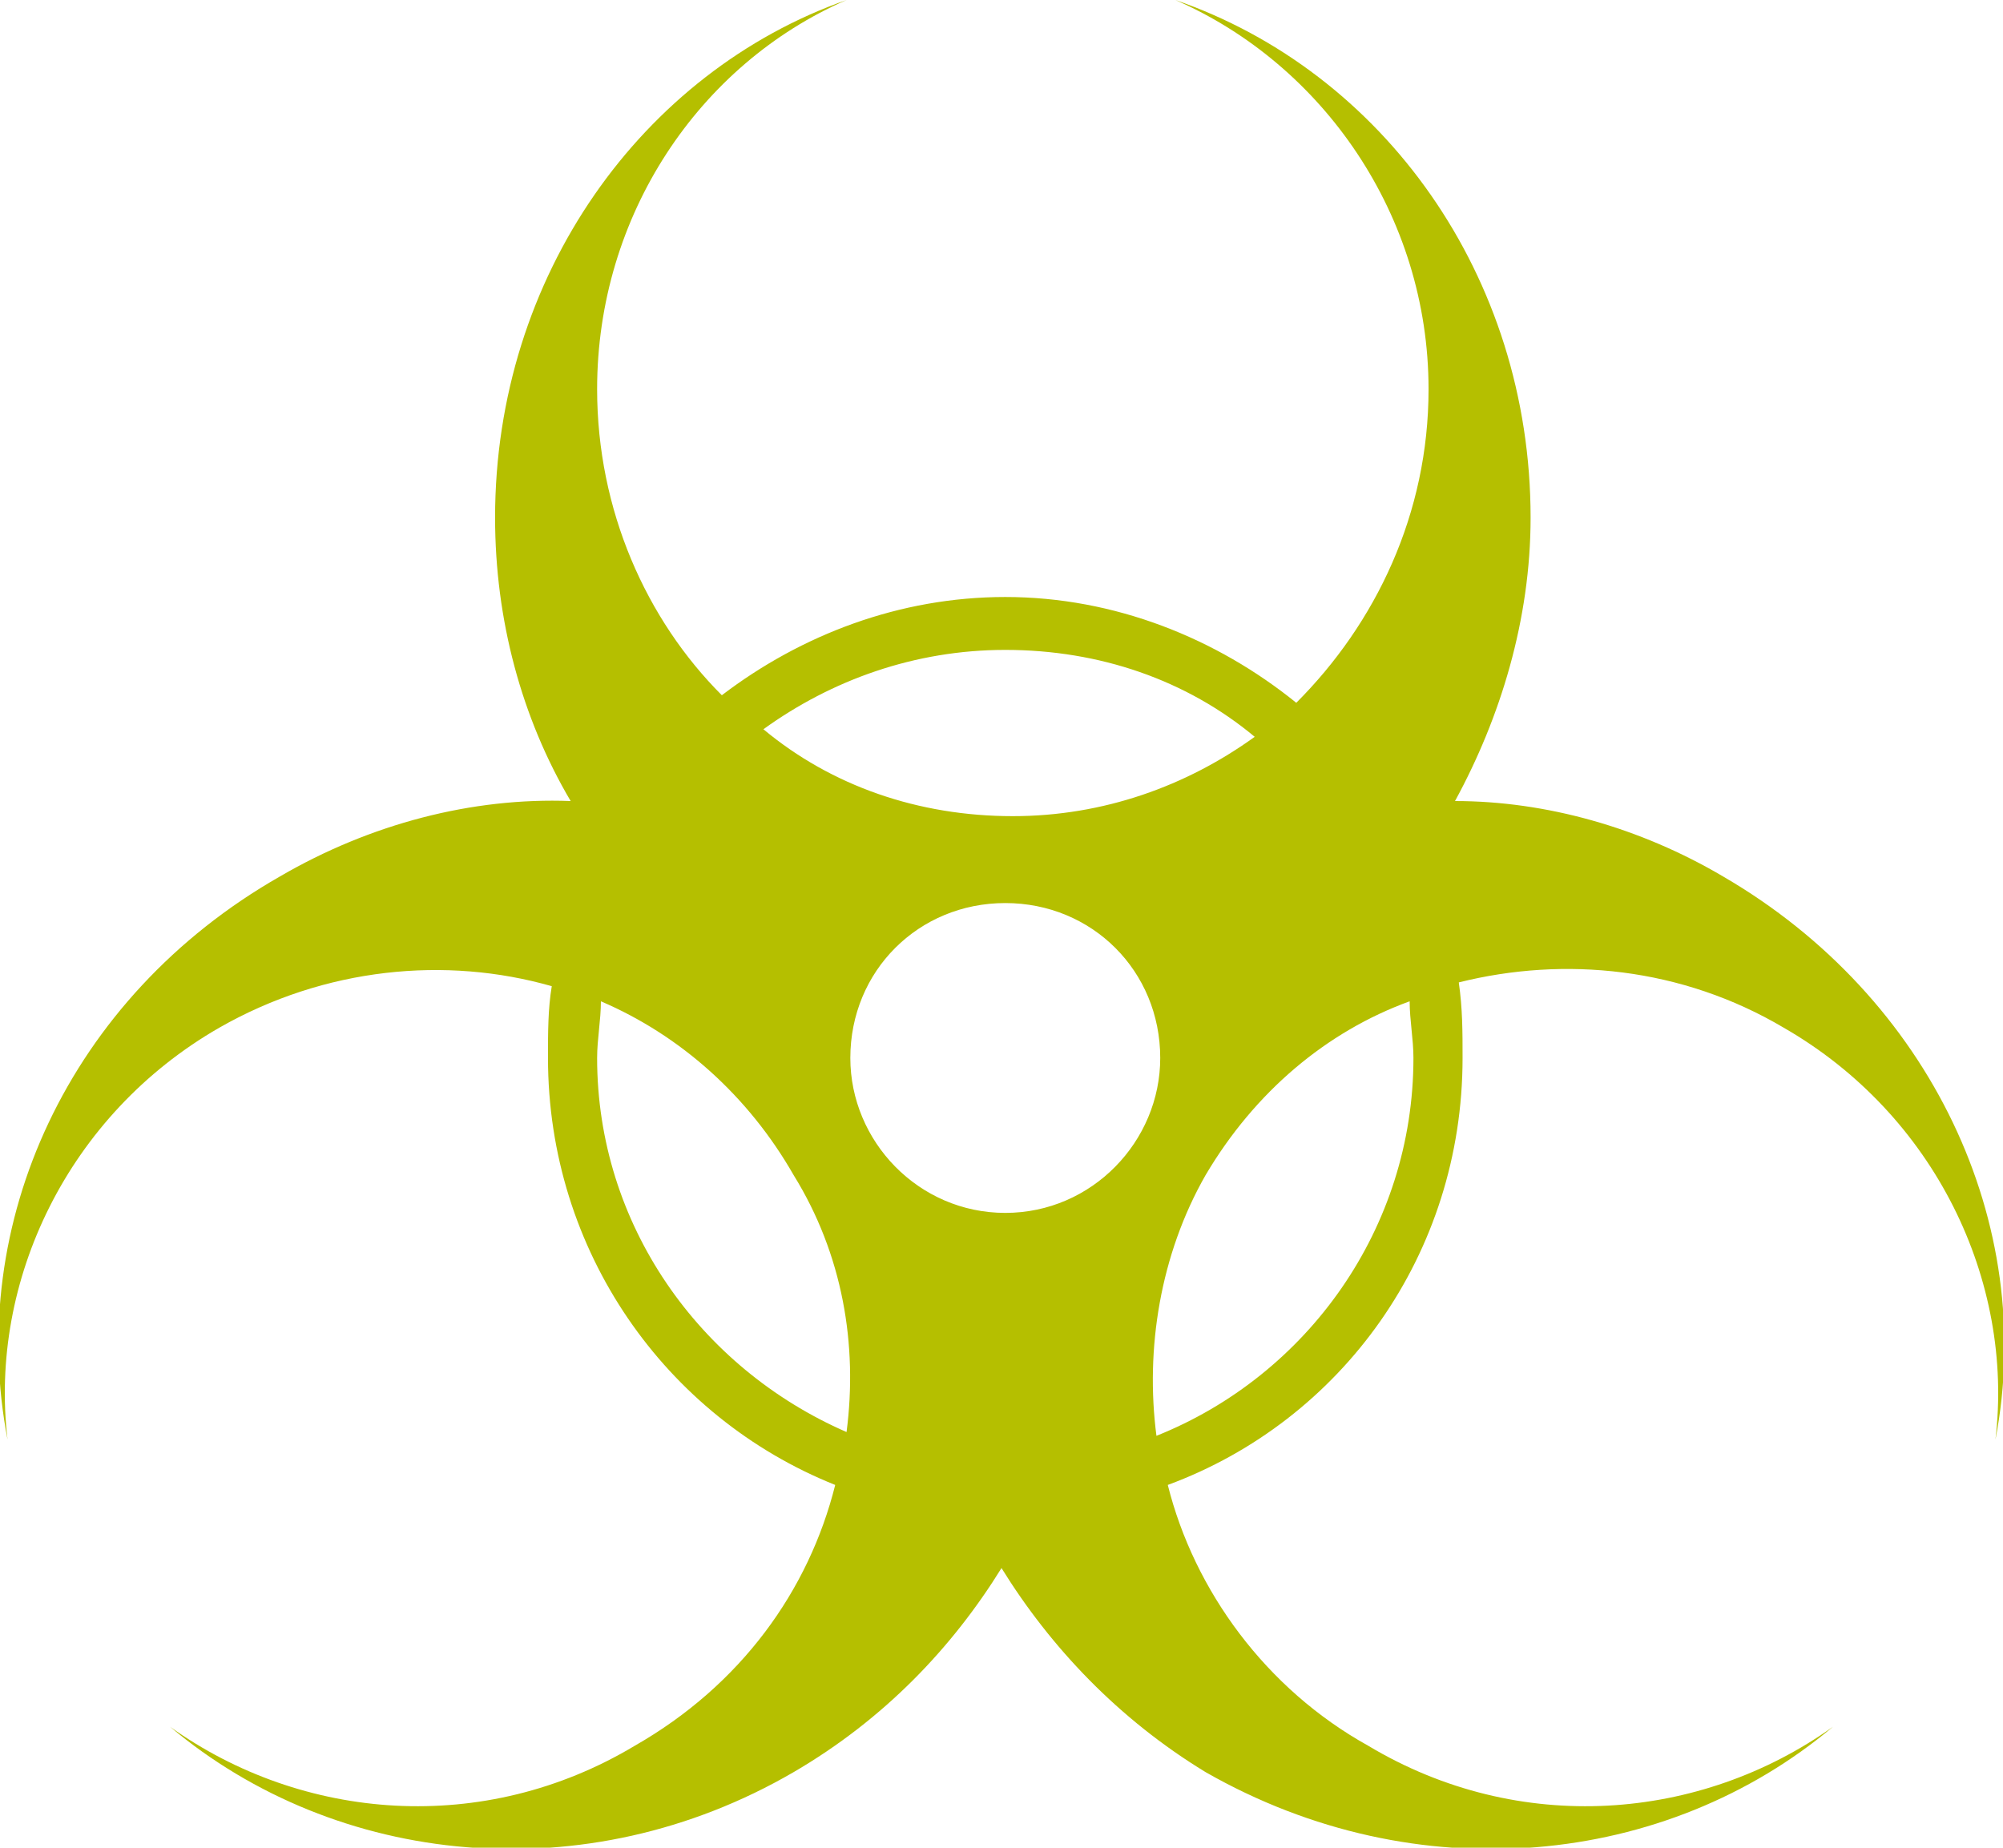 <?xml version="1.0"  encoding="UTF-8" standalone="no"?>
<svg version="1.1" xmlns="http://www.w3.org/2000/svg" xmlns:xlink="http://www.w3.org/1999/xlink" width="530" height="489">
<g transform="translate(-23, 532)">
<path d="M 168,-252 C 168,-259 168,-265 169,-271 C 141,-279 109,-276 81,-260 C 41,-237 20,-193 25,-151 C 14,-208 41,-268 97,-300 C 121,-314 148,-321 174,-320 C 161,-342 154,-368 154,-395 C 154,-459 193,-513 247,-532 C 208,-515 181,-475 181,-429 C 181,-397 194,-368 214,-348 C 235,-364 261,-374 289,-374 C 318,-374 345,-363 366,-346 C 387,-367 401,-396 401,-429 C 401,-475 373,-515 334,-532 C 389,-513 428,-459 428,-395 C 428,-368 420,-342 408,-320 C 432,-320 457,-313 479,-300 C 534,-268 562,-208 551,-151 C 556,-193 535,-237 495,-260 C 468,-276 437,-279 409,-272 C 410,-265 410,-259 410,-252 C 410,-200 378,-156 332,-139 C 339,-111 358,-85 385,-70 C 425,-46 473,-50 508,-75 C 464,-38 398,-31 342,-63 C 319,-77 301,-96 288,-117 C 275,-96 257,-77 233,-63 C 178,-31 112,-38 68,-75 C 103,-50 151,-46 191,-70 C 219,-86 237,-111 244,-139 C 199,-157 168,-201 168,-252 Z M 181,-252 C 181,-208 208,-170 247,-153 C 250,-176 246,-200 233,-221 C 221,-242 203,-258 182,-267 C 182,-262 181,-257 181,-252 Z M 329,-152 C 369,-168 397,-207 397,-252 C 397,-257 396,-262 396,-267 C 374,-259 355,-243 342,-221 C 330,-200 326,-175 329,-152 Z M 355,-337 C 337,-352 314,-360 289,-360 C 265,-360 243,-352 225,-339 C 243,-324 266,-316 291,-316 C 315,-316 337,-324 355,-337 Z M 248,-252 C 248,-230 266,-211 289,-211 C 312,-211 330,-230 330,-252 C 330,-275 312,-293 289,-293 C 266,-293 248,-275 248,-252 Z "  fill="#B5BF00" stroke="none" />
</g>
</svg>
